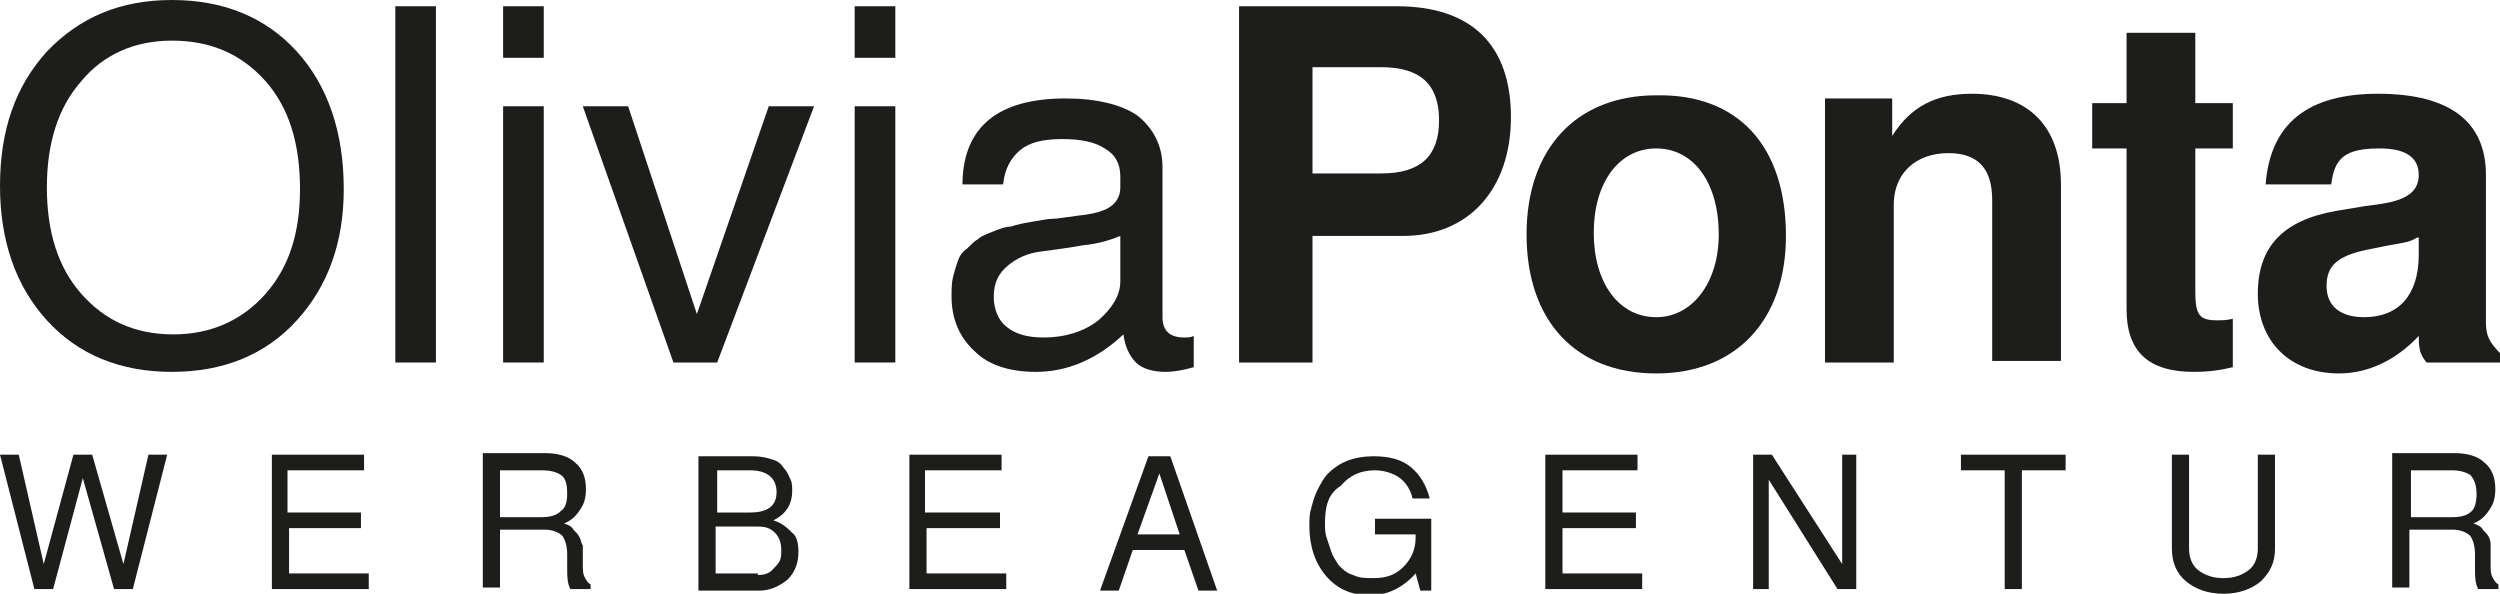 <?xml version="1.0" encoding="utf-8"?>
<!-- Generator: Adobe Illustrator 21.0.0, SVG Export Plug-In . SVG Version: 6.00 Build 0)  -->
<svg version="1.1" id="Ebene_1" xmlns="http://www.w3.org/2000/svg" xmlns:xlink="http://www.w3.org/1999/xlink" x="0px" y="0px"
	 viewBox="0 0 160 38" style="enable-background:new 0 0 160 38;" xml:space="preserve">
<style type="text/css">
	.st0{fill:#1D1D1B;}
</style>
<g id="Logo_1_">
	<g>
		<path class="st0" d="M22,12.1c0,3.4-1,6.2-3,8.4c-2,2.2-4.7,3.3-8,3.3c-3.3,0-6-1.1-8-3.3c-2-2.2-3-5.1-3-8.6c0-3.6,1-6.4,3-8.6
			C5.1,1.1,7.7,0,11,0c3.3,0,6,1.1,8,3.3C21,5.5,22,8.5,22,12.1z M11,2.6c-2.4,0-4.4,0.9-5.8,2.6c-1.5,1.7-2.2,4-2.2,6.8
			c0,2.8,0.7,5.1,2.2,6.8c1.5,1.7,3.4,2.6,5.9,2.6c2.4,0,4.4-0.9,5.9-2.6c1.5-1.7,2.2-3.9,2.2-6.7c0-2.9-0.7-5.2-2.2-6.9
			C15.4,3.4,13.4,2.6,11,2.6z"/>
		<path class="st0" d="M27.9,0.4v22.8h-2.6V0.4H27.9z"/>
		<path class="st0" d="M34.8,0.4v3.3h-2.6V0.4H34.8z M34.8,6.8v16.4h-2.6V6.8H34.8z"/>
		<path class="st0" d="M45.9,23.2h-2.8L37.3,6.8h2.9l4.4,13.3l4.6-13.3h2.9L45.9,23.2z"/>
		<path class="st0" d="M57.3,0.4v3.3h-2.6V0.4H57.3z M57.3,6.8v16.4h-2.6V6.8H57.3z"/>
		<path class="st0" d="M61.6,11.6c0.1-3.5,2.3-5.3,6.6-5.3c2,0,3.6,0.4,4.6,1.1c1,0.8,1.6,1.9,1.6,3.3v9.6c0,0.9,0.5,1.3,1.4,1.3
			c0.2,0,0.4,0,0.6-0.1v2c-0.7,0.2-1.3,0.3-1.8,0.3c-0.8,0-1.5-0.2-1.9-0.6c-0.4-0.4-0.7-1-0.8-1.8c-1.7,1.6-3.6,2.4-5.6,2.4
			c-1.6,0-3-0.4-3.9-1.3c-1-0.9-1.5-2.1-1.5-3.5c0-0.5,0-0.9,0.1-1.3c0.1-0.4,0.2-0.7,0.3-1c0.1-0.3,0.3-0.6,0.6-0.8
			c0.3-0.3,0.5-0.5,0.7-0.6c0.2-0.2,0.5-0.3,1-0.5c0.5-0.2,0.8-0.3,1.1-0.3c0.3-0.1,0.7-0.2,1.3-0.3c0.6-0.1,1.1-0.2,1.4-0.2
			c0.3,0,0.8-0.1,1.6-0.2c1-0.1,1.7-0.3,2.1-0.6c0.4-0.3,0.6-0.7,0.6-1.2v-0.7c0-0.8-0.3-1.4-1-1.8c-0.6-0.4-1.5-0.6-2.7-0.6
			c-1.2,0-2.1,0.2-2.7,0.7c-0.6,0.5-1,1.2-1.1,2.2H61.6z M66.8,21.6c1.4,0,2.6-0.4,3.5-1.1c0.9-0.8,1.4-1.6,1.4-2.5v-2.9
			c-0.5,0.2-1.3,0.5-2.4,0.6c-1.1,0.2-2,0.3-2.7,0.4c-0.8,0.1-1.5,0.4-2.1,0.9c-0.6,0.5-0.9,1.1-0.9,2c0,0.8,0.3,1.5,0.8,1.9
			C65,21.4,65.8,21.6,66.8,21.6z"/>
		<path class="st0" d="M84,23.2h-4.7V0.4h10.1c4.8,0,7.3,2.5,7.3,7.1c0,4.6-2.7,7.6-6.9,7.6H84V23.2z M88.4,11.1
			c2.5,0,3.7-1.1,3.7-3.4c0-2.3-1.2-3.4-3.7-3.4H84v6.8H88.4z"/>
		<path class="st0" d="M114.3,15.1c0,5.4-3.2,8.8-8.3,8.8c-5.2,0-8.3-3.4-8.3-8.9c0-5.5,3.2-8.9,8.3-8.9
			C111.2,6,114.3,9.3,114.3,15.1z M102,14.9c0,3.2,1.6,5.4,4,5.4c2.3,0,4-2.2,4-5.3c0-3.3-1.6-5.5-4-5.5
			C103.6,9.5,102,11.7,102,14.9z"/>
		<path class="st0" d="M121.1,6.3v2.4c1.2-1.9,2.8-2.7,5.1-2.7c3.6,0,5.7,2.1,5.7,5.8v11.3h-4.4V12.8c0-2-0.9-3-2.8-3
			c-2.1,0-3.5,1.3-3.5,3.3v10.1h-4.4V6.3H121.1z"/>
		<path class="st0" d="M142.9,9.5h-2.4v9.2c0,1.5,0.3,1.8,1.4,1.8c0.3,0,0.6,0,1-0.1v3.1c-0.8,0.2-1.6,0.3-2.5,0.3
			c-2.9,0-4.3-1.3-4.3-4V9.5h-2.2V6.6h2.2V2.1h4.4v4.5h2.4V9.5z"/>
		<path class="st0" d="M144.5,18.8c0-3,1.6-4.7,5-5.3l1.8-0.3c1.4-0.2,3.5-0.3,3.5-2c0-1.1-0.8-1.7-2.5-1.7c-2.2,0-2.9,0.6-3.1,2.3
			h-4.2c0.3-3.9,2.7-5.8,7.2-5.8c4.6,0,6.9,1.8,6.9,5.2v9.4c0,0.9,0.2,1.3,1,2.1v0.5h-4.8c-0.4-0.5-0.5-0.8-0.5-1.7
			c-1.5,1.6-3.3,2.4-5.1,2.4C146.5,23.9,144.5,21.8,144.5,18.8z M154.7,15.2c-0.5,0.3-0.7,0.3-1.8,0.5l-1.5,0.3
			c-1.8,0.4-2.5,1-2.5,2.3c0,1.3,0.9,2,2.4,2c2.2,0,3.5-1.4,3.5-4V15.2z"/>
	</g>
	<g>
		<g>
			<path class="st0" d="M8.5,37.7H7.3l-2-7.1l-1.9,7.1H2.2L0,29.1h1.2l1.6,7l1.9-7h1.2l2,7l1.6-7h1.2L8.5,37.7z"/>
			<path class="st0" d="M18.5,33.8v2.9h5.1v1h-6.2v-8.6h5.9v1h-4.9v2.7h4.7v1H18.5z"/>
			<path class="st0" d="M36.1,33.5c0.3,0.1,0.5,0.2,0.6,0.4c0.2,0.2,0.3,0.3,0.4,0.5c0.1,0.2,0.1,0.4,0.2,0.5c0,0.2,0,0.4,0,0.6
				c0,0.1,0,0.2,0,0.3c0,0.1,0,0.2,0,0.3c0,0.3,0,0.6,0.1,0.8c0.1,0.2,0.2,0.4,0.4,0.5v0.3h-1.3c-0.2-0.4-0.2-0.8-0.2-1.4v-0.8
				c0-0.5-0.1-0.9-0.3-1.2c-0.2-0.2-0.6-0.4-1.1-0.4H32v3.7h-1.1v-8.6h4c0.8,0,1.5,0.2,1.9,0.6c0.5,0.4,0.7,1,0.7,1.7
				c0,0.5-0.1,0.9-0.3,1.2C36.9,33,36.6,33.3,36.1,33.5z M36.3,31.6c0-0.6-0.1-1-0.4-1.2c-0.3-0.2-0.7-0.3-1.2-0.3H32v3h2.6
				c0.6,0,1-0.1,1.3-0.4C36.2,32.5,36.3,32.1,36.3,31.6z"/>
			<path class="st0" d="M51.1,35.3c0,0.7-0.2,1.3-0.7,1.8c-0.5,0.4-1.1,0.7-1.8,0.7h-3.9v-8.6h3.5c0.5,0,0.9,0.1,1.2,0.2
				c0.4,0.1,0.6,0.3,0.8,0.6c0.2,0.2,0.3,0.5,0.4,0.7c0.1,0.2,0.1,0.5,0.1,0.7c0,0.9-0.4,1.5-1.2,1.9c0.6,0.2,0.9,0.5,1.2,0.8
				C51,34.3,51.1,34.8,51.1,35.3z M49.7,31.5c0-0.9-0.6-1.4-1.7-1.4h-2.1v2.7H48C49.1,32.8,49.7,32.4,49.7,31.5z M48.5,36.8
				c0.4,0,0.7-0.1,0.9-0.3c0.2-0.2,0.4-0.4,0.5-0.6c0.1-0.2,0.1-0.4,0.1-0.7c0-0.4-0.1-0.8-0.4-1.1c-0.3-0.3-0.6-0.4-1.1-0.4h-2.7v3
				H48.5z"/>
			<path class="st0" d="M59.3,33.8v2.9h5.1v1h-6.2v-8.6h5.9v1h-4.9v2.7H64v1H59.3z"/>
			<path class="st0" d="M75.8,35.2h-3.3l-0.9,2.6h-1.2l3.1-8.6h1.4l3,8.6h-1.2L75.8,35.2z M75.5,34.2l-1.3-3.9l-1.4,3.9H75.5z"/>
			<path class="st0" d="M84.8,33.5c0,0.3,0,0.6,0.1,0.9c0.1,0.3,0.2,0.6,0.3,0.9c0.1,0.3,0.3,0.6,0.5,0.9c0.2,0.2,0.5,0.5,0.9,0.6
				c0.4,0.2,0.8,0.2,1.3,0.2c0.8,0,1.4-0.2,1.9-0.7c0.5-0.5,0.8-1.1,0.8-1.9v-0.2h-2.6v-1h3.6v4.6h-0.7l-0.3-1.1
				c-0.8,0.9-1.8,1.4-2.9,1.4c-1.2,0-2.1-0.4-2.8-1.2c-0.7-0.8-1.1-1.9-1.1-3.2c0-0.4,0-0.8,0.1-1.1c0.1-0.4,0.2-0.8,0.4-1.2
				c0.2-0.4,0.4-0.8,0.7-1.1c0.3-0.3,0.7-0.6,1.2-0.8c0.5-0.2,1.1-0.3,1.7-0.3c1,0,1.8,0.2,2.4,0.7c0.6,0.5,1,1.2,1.2,2h-1.1
				c-0.1-0.5-0.4-1-0.8-1.3c-0.4-0.3-1-0.5-1.6-0.5c-0.9,0-1.6,0.3-2.2,1C85,31.6,84.8,32.4,84.8,33.5z"/>
			<path class="st0" d="M100,33.8v2.9h5.1v1h-6.2v-8.6h5.9v1H100v2.7h4.7v1H100z"/>
			<path class="st0" d="M118.8,29.1v8.6h-1.2l-4.4-7v7h-1v-8.6h1.2l4.5,7v-7H118.8z"/>
			<path class="st0" d="M129.4,30.1v7.6h-1.1v-7.6h-2.8v-1h6.7v1H129.4z"/>
			<path class="st0" d="M144.5,29.1h1.1v6c0,0.9-0.3,1.5-0.9,2.1c-0.6,0.5-1.4,0.8-2.4,0.8c-1,0-1.8-0.3-2.4-0.8
				c-0.6-0.5-0.9-1.2-0.9-2.1v-6h1.1v6c0,0.6,0.2,1.1,0.6,1.4c0.4,0.3,0.9,0.5,1.6,0.5c0.7,0,1.2-0.2,1.6-0.5
				c0.4-0.3,0.6-0.8,0.6-1.4V29.1z"/>
			<path class="st0" d="M158.3,33.5c0.3,0.1,0.5,0.2,0.6,0.4c0.2,0.2,0.3,0.3,0.4,0.5c0.1,0.2,0.1,0.4,0.1,0.5c0,0.2,0,0.4,0,0.6
				c0,0.1,0,0.2,0,0.3c0,0.1,0,0.2,0,0.3c0,0.3,0,0.6,0.1,0.8c0.1,0.2,0.2,0.4,0.4,0.5v0.3h-1.3c-0.2-0.4-0.2-0.8-0.2-1.4v-0.8
				c0-0.5-0.1-0.9-0.3-1.2c-0.2-0.2-0.6-0.4-1.1-0.4h-2.8v3.7h-1.1v-8.6h4c0.8,0,1.5,0.2,1.9,0.6c0.5,0.4,0.7,1,0.7,1.7
				c0,0.5-0.1,0.9-0.3,1.2C159.1,33,158.8,33.3,158.3,33.5z M158.5,31.6c0-0.6-0.2-1-0.4-1.2c-0.3-0.2-0.7-0.3-1.2-0.3h-2.6v3h2.6
				c0.6,0,1-0.1,1.3-0.4C158.4,32.5,158.5,32.1,158.5,31.6z"/>
		</g>
	</g>
</g>
</svg>
